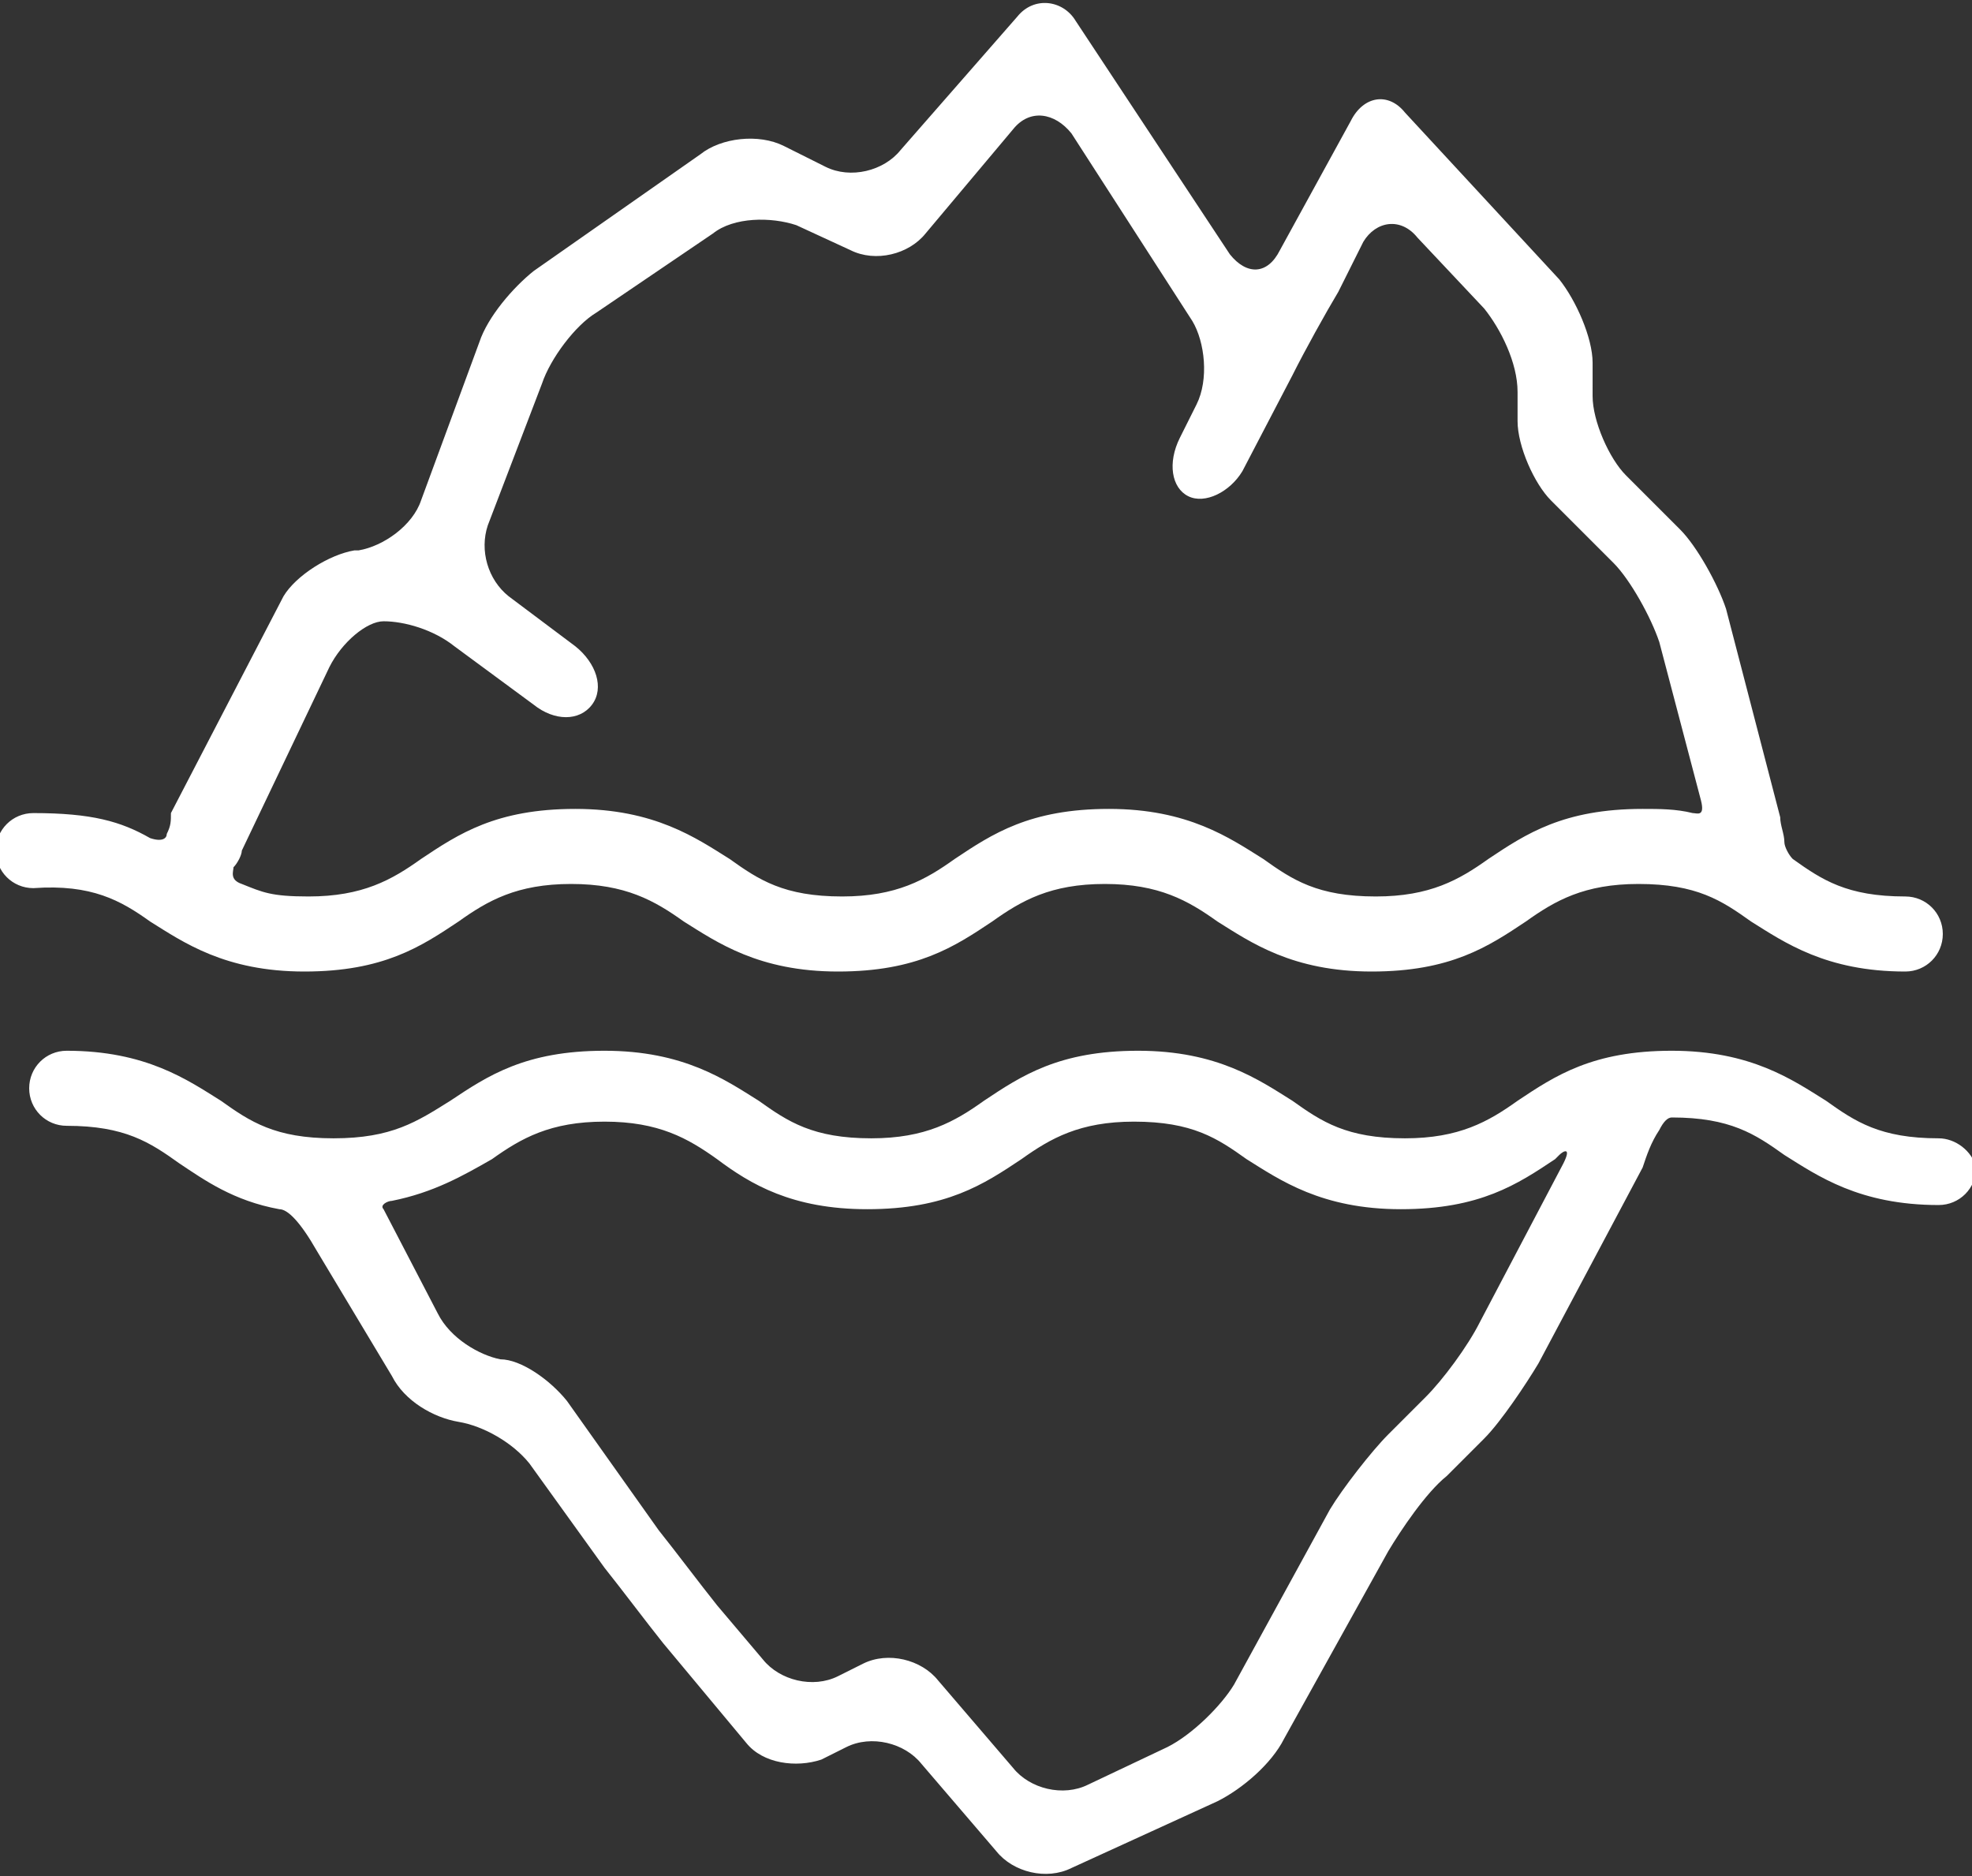 <?xml version="1.0" encoding="utf-8"?>
<!-- Generator: Adobe Illustrator 19.1.0, SVG Export Plug-In . SVG Version: 6.00 Build 0)  -->
<svg version="1.1" id="Layer_1" xmlns="http://www.w3.org/2000/svg" xmlns:xlink="http://www.w3.org/1999/xlink" x="0px" y="0px"
	 viewBox="0 0 47.3 45" style="enable-background:new 0 0 47.3 45;" xml:space="preserve">
<rect x="0" y="0" width="47.3" height="45" fill="#333333" stroke="none"/>
<style type="text/css">
	.st0{fill:#FFFFFF;}
</style>
<g>
	<path class="st0" d="M3.6,22.1c0.8,0.5,1.8,1.2,3.7,1.2c1.9,0,2.8-0.6,3.7-1.2c0.7-0.5,1.4-0.9,2.7-0.9s2,0.4,2.7,0.9
		c0.8,0.5,1.8,1.2,3.7,1.2c1.9,0,2.8-0.6,3.7-1.2c0.7-0.5,1.4-0.9,2.7-0.9s2,0.4,2.7,0.9c0.8,0.5,1.8,1.2,3.7,1.2
		c1.9,0,2.8-0.6,3.7-1.2c0.7-0.5,1.4-0.9,2.7-0.9c1.4,0,2,0.4,2.7,0.9c0.8,0.5,1.8,1.2,3.7,1.2c0.5,0,0.9-0.4,0.9-0.9
		c0-0.5-0.4-0.9-0.9-0.9c-1.4,0-2-0.4-2.7-0.9c-0.1-0.1-0.2-0.3-0.2-0.4c0-0.2-0.1-0.4-0.1-0.6l-1.3-5c-0.2-0.6-0.7-1.5-1.1-1.9
		l-1.3-1.3c-0.4-0.4-0.8-1.3-0.8-1.9V8.7c0-0.6-0.4-1.5-0.8-2l-3.7-4c-0.4-0.5-1-0.4-1.3,0.2L30.7,6c-0.3,0.6-0.8,0.6-1.2,0.1
		l-3.7-5.6c-0.3-0.5-1-0.6-1.4-0.1l-2.8,3.2c-0.4,0.5-1.2,0.7-1.8,0.4l-1-0.5c-0.6-0.3-1.5-0.2-2,0.2l-4,2.8
		c-0.5,0.4-1.1,1.1-1.3,1.7L10.1,12c-0.2,0.6-0.9,1.1-1.5,1.2l-0.1,0c-0.6,0.1-1.4,0.6-1.7,1.1l-2.7,5.2C4.1,19.7,4.1,19.8,4,20
		c0,0.1-0.1,0.2-0.4,0.1c-0.7-0.4-1.4-0.6-2.8-0.6c-0.5,0-0.9,0.4-0.9,0.9c0,0.5,0.4,0.9,0.9,0.9C2.2,21.2,2.9,21.6,3.6,22.1z
		 M7.9,16c0.3-0.6,0.9-1.1,1.3-1.1c0.5,0,1.2,0.2,1.7,0.6l1.9,1.4c0.5,0.4,1.1,0.4,1.4,0c0.3-0.4,0.1-1-0.4-1.4l-1.6-1.2
		c-0.5-0.4-0.7-1.1-0.5-1.7L13,9.2c0.2-0.6,0.8-1.4,1.3-1.7l2.8-1.9c0.5-0.4,1.4-0.4,2-0.2l1.3,0.6c0.6,0.3,1.4,0.1,1.8-0.4l2.1-2.5
		c0.4-0.5,1-0.4,1.4,0.1l2.9,4.5c0.3,0.5,0.4,1.4,0.1,2l-0.4,0.8c-0.3,0.6-0.2,1.2,0.2,1.4c0.4,0.2,1-0.1,1.3-0.6L31,9
		c0.3-0.6,0.8-1.5,1.1-2l0.6-1.2C33,5.3,33.6,5.2,34,5.7l1.6,1.7c0.4,0.5,0.8,1.3,0.8,2v0.7c0,0.6,0.4,1.5,0.8,1.9l1.5,1.5
		c0.4,0.4,0.9,1.3,1.1,1.9l1,3.8c0.1,0.4-0.1,0.3-0.2,0.3c-0.4-0.1-0.8-0.1-1.2-0.1c-1.9,0-2.8,0.6-3.7,1.2
		c-0.7,0.5-1.4,0.9-2.7,0.9c-1.4,0-2-0.4-2.7-0.9c-0.8-0.5-1.8-1.2-3.7-1.2c-1.9,0-2.8,0.6-3.7,1.2c-0.7,0.5-1.4,0.9-2.7,0.9
		c-1.4,0-2-0.4-2.7-0.9c-0.8-0.5-1.8-1.2-3.7-1.2c-1.9,0-2.8,0.6-3.7,1.2c-0.7,0.5-1.4,0.9-2.7,0.9c-0.9,0-1.1-0.1-1.6-0.3
		c-0.3-0.1-0.2-0.3-0.2-0.4c0.1-0.1,0.2-0.3,0.2-0.4L7.9,16z"/>
	<path class="st0" d="M46.5,27.3c-1.4,0-2-0.4-2.7-0.9c-0.8-0.5-1.8-1.2-3.7-1.2c-1.9,0-2.8,0.6-3.7,1.2c-0.7,0.5-1.4,0.9-2.7,0.9
		c-1.4,0-2-0.4-2.7-0.9c-0.8-0.5-1.8-1.2-3.7-1.2c-1.9,0-2.8,0.6-3.7,1.2c-0.7,0.5-1.4,0.9-2.7,0.9c-1.4,0-2-0.4-2.7-0.9
		c-0.8-0.5-1.8-1.2-3.7-1.2s-2.8,0.6-3.7,1.2C10,26.9,9.4,27.3,8,27.3c-1.4,0-2-0.4-2.7-0.9c-0.8-0.5-1.8-1.2-3.7-1.2
		c-0.5,0-0.9,0.4-0.9,0.9c0,0.5,0.4,0.9,0.9,0.9c1.4,0,2,0.4,2.7,0.9c0.6,0.4,1.3,0.9,2.4,1.1c0.2,0,0.5,0.3,0.9,1L9.4,33
		c0.3,0.6,1,1,1.6,1.1c0.6,0.1,1.3,0.5,1.7,1l1.8,2.5c0.4,0.5,1,1.3,1.4,1.8l2,2.4c0.4,0.5,1.2,0.6,1.8,0.4l0.6-0.3
		c0.6-0.3,1.4-0.1,1.8,0.4l1.8,2.1c0.4,0.5,1.2,0.7,1.8,0.4l3.5-1.6c0.6-0.3,1.3-0.9,1.6-1.5l2.5-4.5c0.3-0.5,0.9-1.4,1.4-1.8
		l0.9-0.9c0.4-0.4,1-1.3,1.3-1.8l2.5-4.7c0.1-0.3,0.2-0.6,0.4-0.9c0.1-0.2,0.2-0.3,0.3-0.3c1.4,0,2,0.4,2.7,0.9
		c0.8,0.5,1.8,1.2,3.7,1.2c0.5,0,0.9-0.4,0.9-0.9C47.3,27.6,46.9,27.3,46.5,27.3z M35.5,31.7c-0.3,0.6-0.9,1.4-1.3,1.8l-0.9,0.9
		c-0.4,0.4-1.1,1.3-1.4,1.8l-2.3,4.2c-0.3,0.5-1,1.2-1.6,1.5l-1.9,0.9c-0.6,0.3-1.4,0.1-1.8-0.4l-1.8-2.1c-0.4-0.5-1.2-0.7-1.8-0.4
		l-0.6,0.3c-0.6,0.3-1.4,0.1-1.8-0.4l-1.1-1.3c-0.4-0.5-1-1.3-1.4-1.8l-2.2-3.1c-0.4-0.5-1.1-1-1.6-1c-0.5-0.1-1.2-0.5-1.5-1.1
		L9.2,29c-0.1-0.1,0.1-0.2,0.2-0.2c1-0.2,1.7-0.6,2.4-1c0.7-0.5,1.4-0.9,2.7-0.9s2,0.4,2.7,0.9C18,28.4,19,29,20.8,29
		c1.9,0,2.8-0.6,3.7-1.2c0.7-0.5,1.4-0.9,2.7-0.9c1.4,0,2,0.4,2.7,0.9c0.8,0.5,1.8,1.2,3.7,1.2c1.9,0,2.8-0.6,3.7-1.2
		c0,0,0.1-0.1,0.1-0.1c0.1-0.1,0.3-0.2,0.1,0.2L35.5,31.7z"/>
</g>
</svg>
